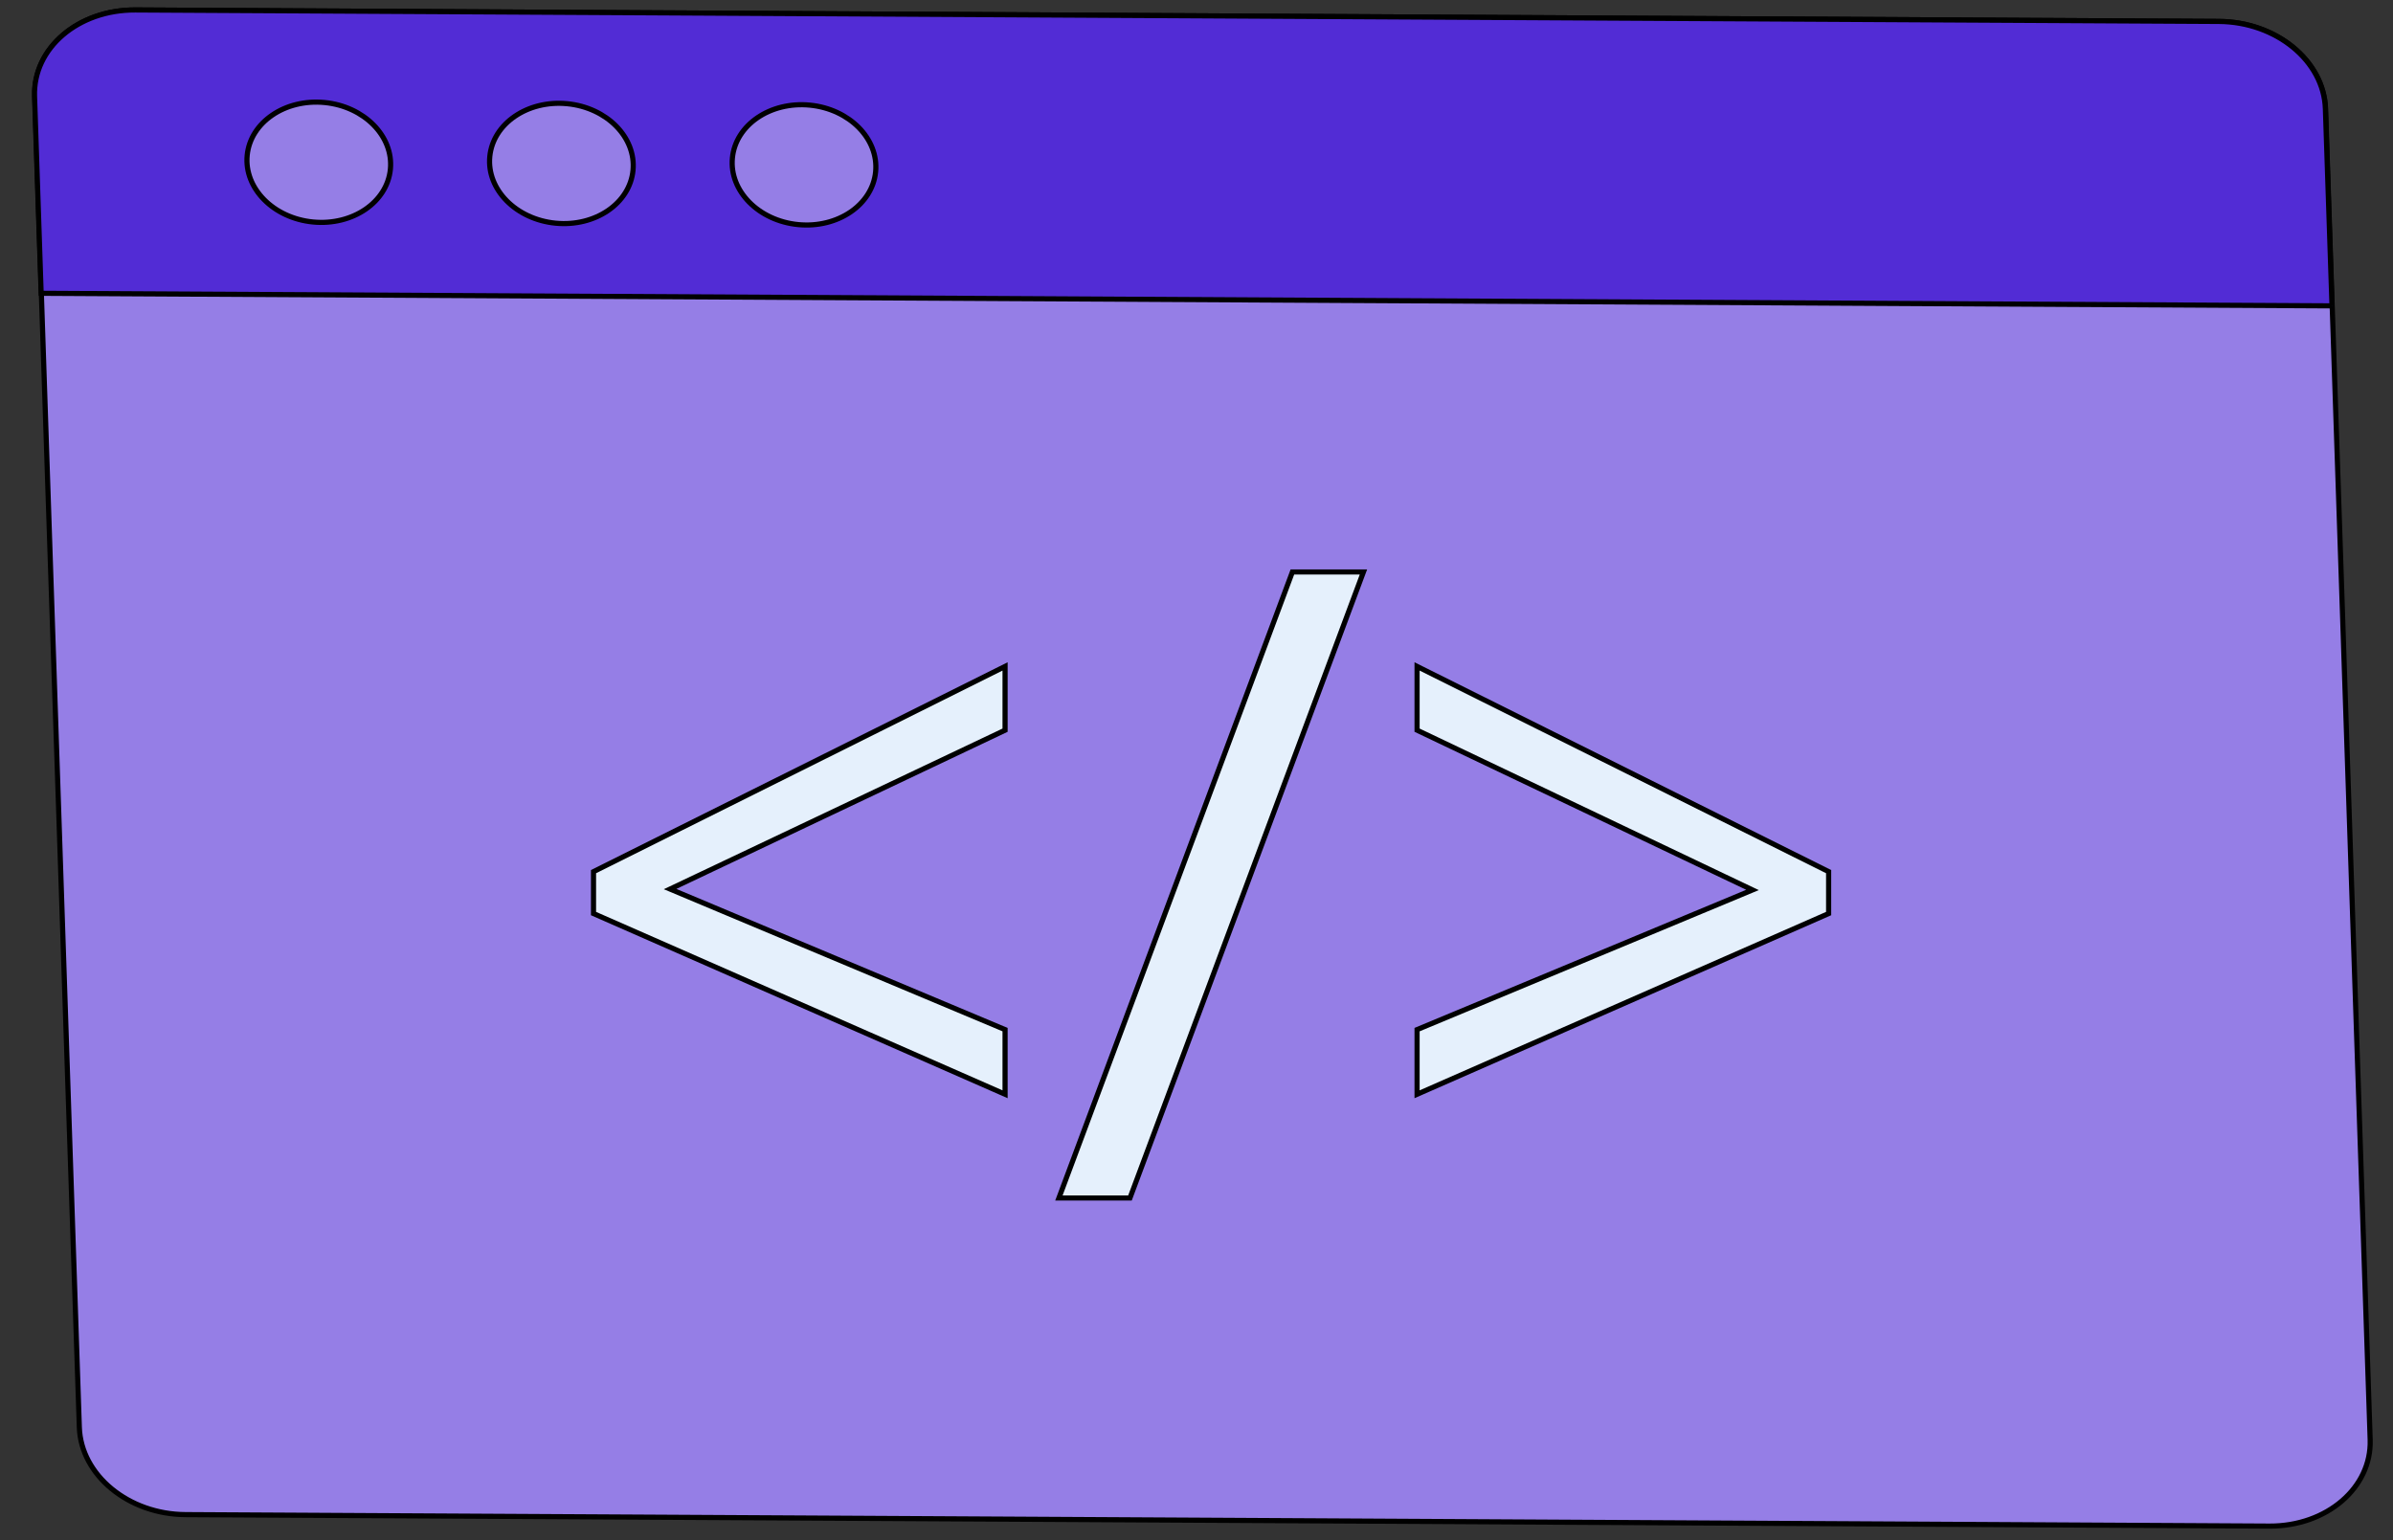 <svg width="466" height="300" xmlns="http://www.w3.org/2000/svg" fill="none">

   <rect width="100%" height="100%" fill="#333333" stroke="none"/>

   <path stroke="null" d="m441.958,297.21l-405.796,-2.235c-11.13,-0.043 -20.412,-7.692 -20.713,-17.017l-8.681,-259.214c-0.301,-9.325 8.466,-16.846 19.596,-16.803l405.796,2.235c11.13,0.043 20.412,7.692 20.713,17.017l8.681,259.214c0.301,9.325 -8.466,16.846 -19.596,16.803z" fill="#957EE6" id="svg_1"/>
   <path stroke="null" d="m454.12,59.568l-1.289,-38.375c-0.301,-9.325 -9.583,-16.931 -20.713,-17.017l-405.796,-2.235c-11.13,-0.043 -19.897,7.434 -19.596,16.803l1.289,38.375l446.105,2.449z" fill="#522CD5" id="svg_2"/>
   <path stroke="null" d="m76.024,32.945c0.619,-6.426 -5.122,-12.238 -12.823,-12.981c-7.701,-0.743 -14.448,3.863 -15.066,10.289c-0.619,6.426 5.118,12.237 12.823,12.981c7.701,0.743 14.448,-3.863 15.066,-10.289z" fill="#957EE6" id="svg_3"/>
   <path stroke="null" d="m123.269,33.177c0.623,-6.426 -5.118,-12.237 -12.819,-12.981c-7.705,-0.743 -14.448,3.863 -15.071,10.289c-0.619,6.426 5.122,12.237 12.823,12.981c7.701,0.743 14.448,-3.863 15.066,-10.289z" fill="#957EE6" id="svg_4"/>
   <path stroke="null" d="m170.514,33.453c0.619,-6.426 -5.122,-12.238 -12.823,-12.981c-7.701,-0.743 -14.448,3.863 -15.066,10.289c-0.623,6.426 5.118,12.237 12.819,12.981c7.701,0.743 14.448,-3.862 15.071,-10.288z" fill="#957EE6" id="svg_5"/>
   <path stroke="null" d="m195.722,213.111l-80.145,-35.195l0,-8.165l80.145,-39.965l0,12.419l-65.233,30.941l65.233,27.374l0,12.591z" fill="#E5F0FC" id="svg_6"/>
   <path stroke="null" d="m265.51,111.394l-45.466,121.915l-13.837,0l45.466,-121.915l13.837,0z" fill="#E5F0FC" id="svg_7"/>
   <path stroke="null" d="m275.953,200.52l65.319,-27.202l-65.319,-31.113l0,-12.419l80.145,39.965l0,8.165l-80.145,35.195l0,-12.591z" fill="#E5F0FC" id="svg_8"/>
</svg>